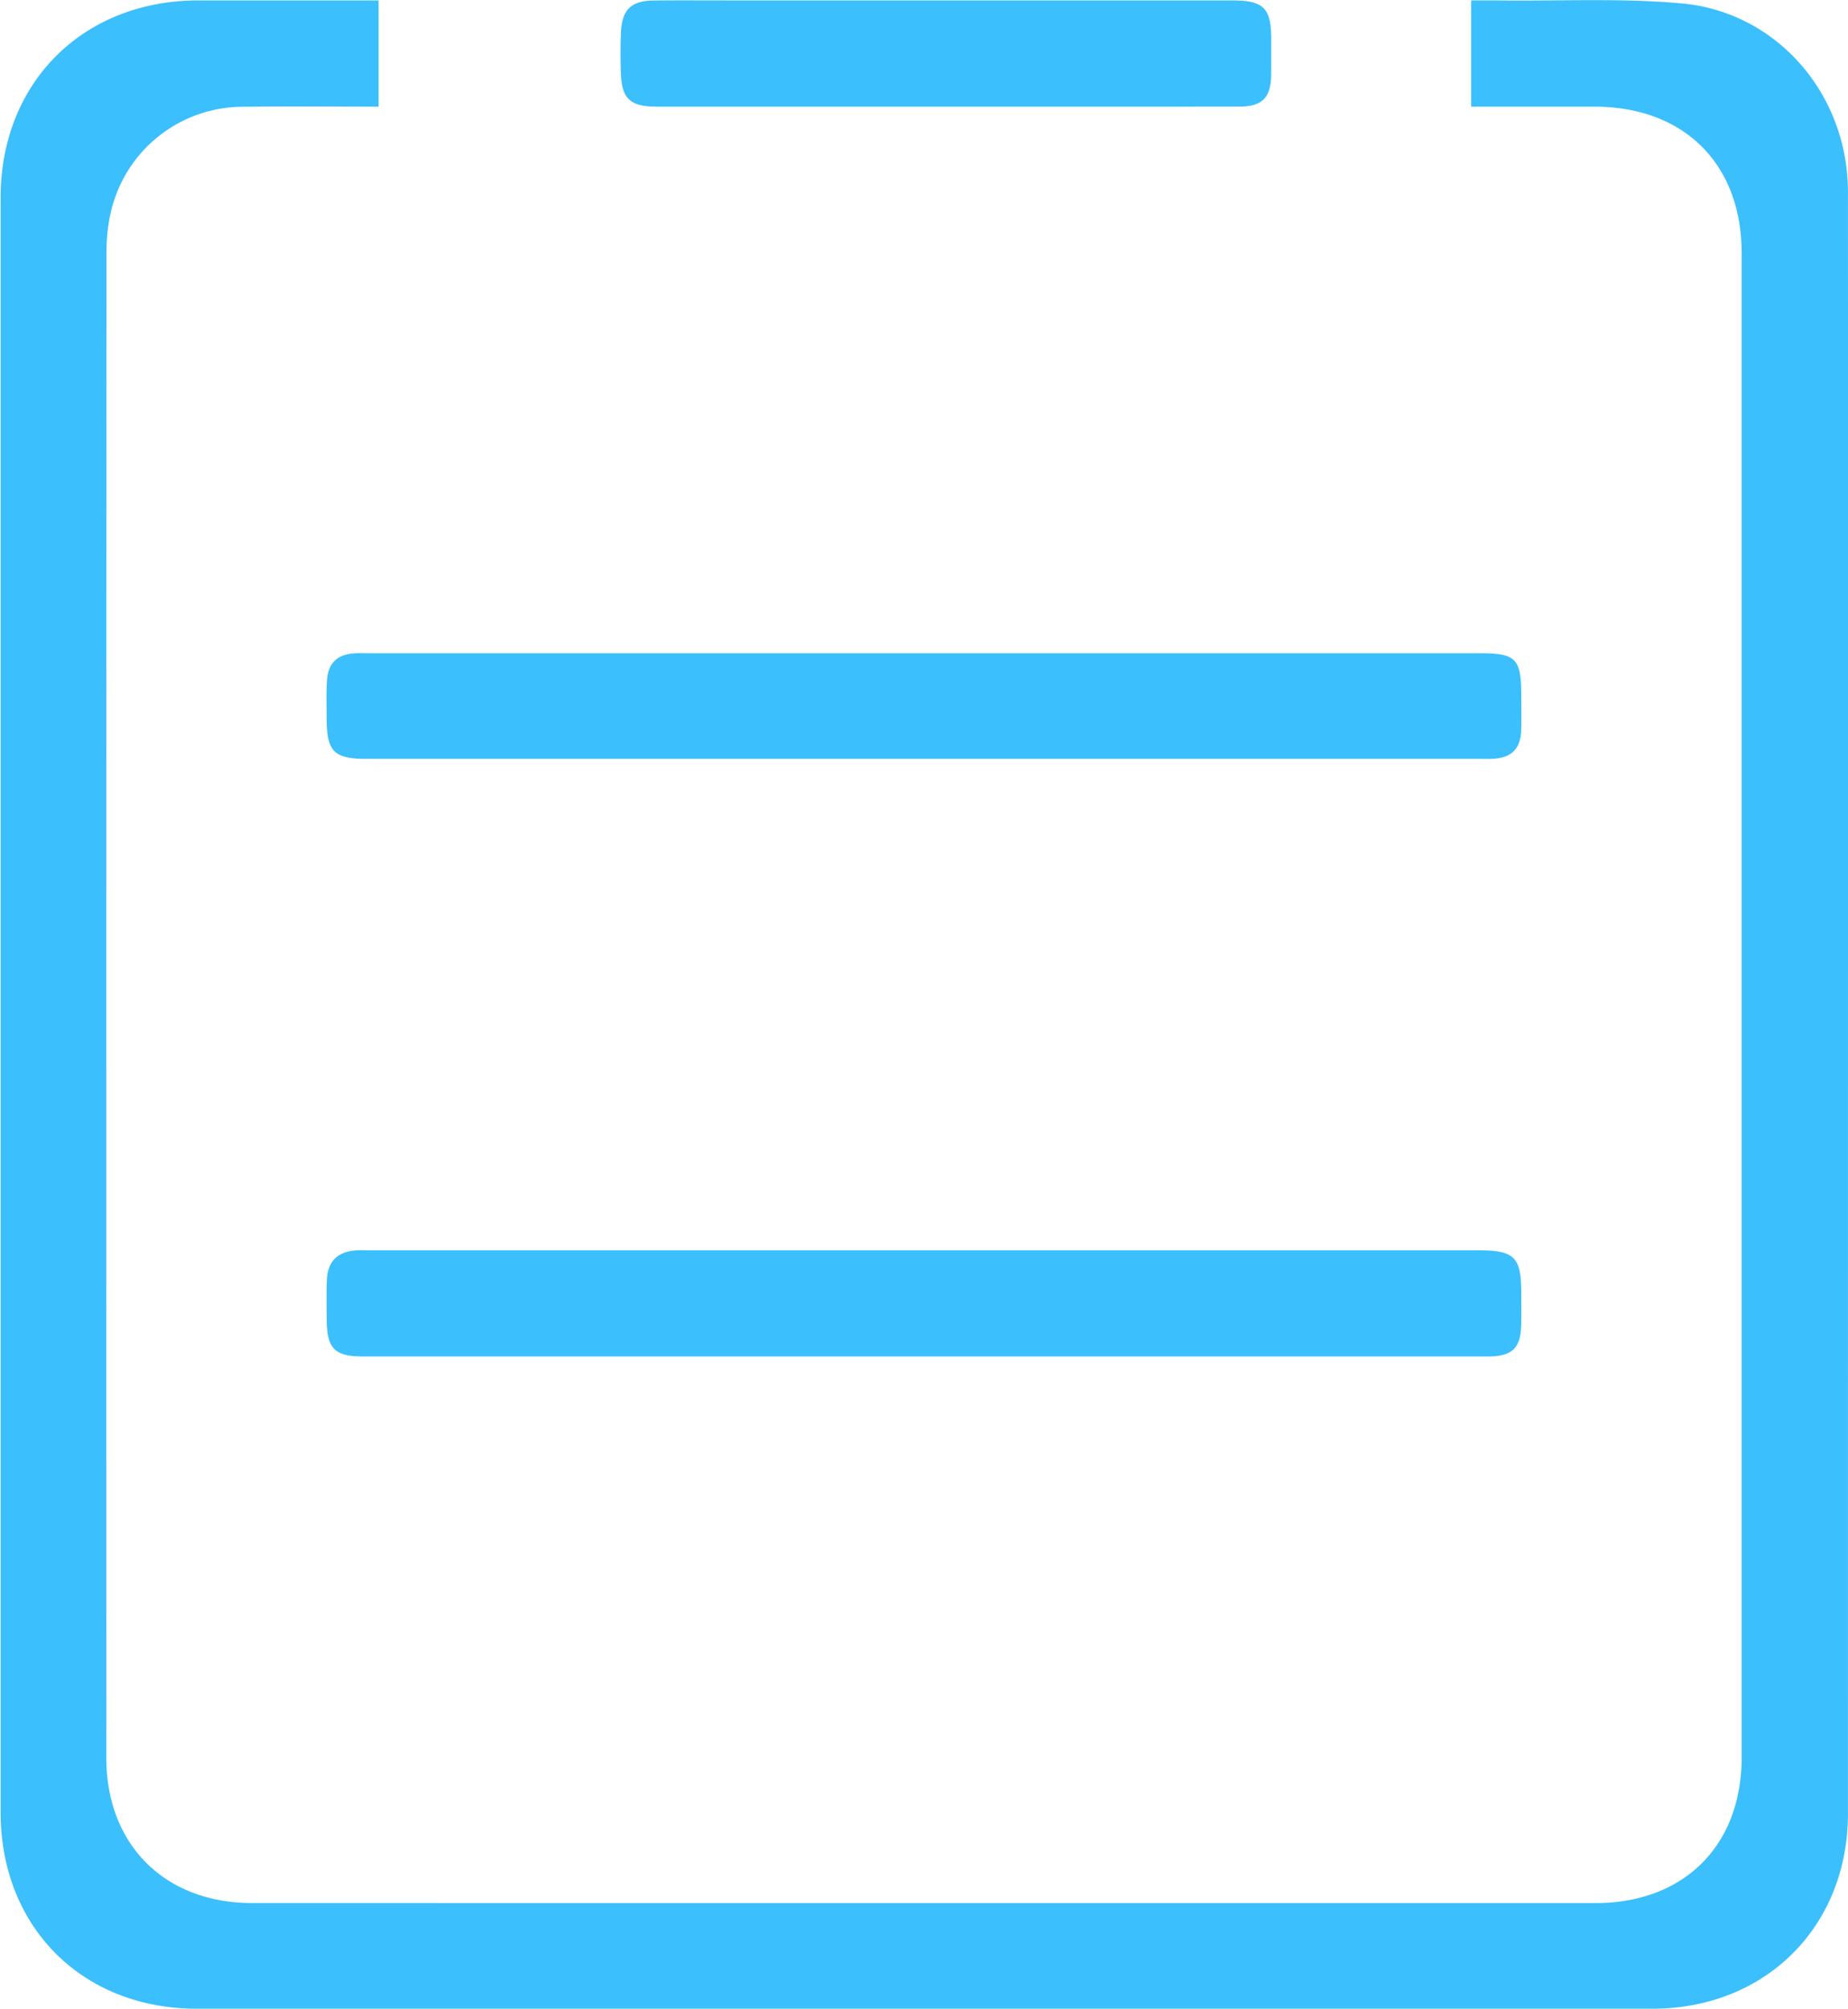 <svg xmlns="http://www.w3.org/2000/svg" preserveAspectRatio="xMidYMid" width="39.219" height="42.62" viewBox="0 0 39.219 42.62"><defs><style>.cls-1{fill:#3cbffd;fill-rule:evenodd}</style></defs><path d="M39.218 38.478c0 2.396-1.748 4.139-4.15 4.139H4.173c-2.427 0-4.16-1.733-4.16-4.167V4.194C.013 1.751 1.762.01 4.207.009h3.827v2.254c-.975 0-1.929-.009-2.884.002a2.88 2.88 0 0 0-2.786 2.187c-.072.29-.104.597-.104.897-.005 10.65-.005 21.301-.003 31.951 0 1.84 1.245 3.075 3.089 3.075l28.513.001c1.881-.001 3.103-1.219 3.103-3.091V5.371c0-1.893-1.222-3.108-3.126-3.108h-2.614V.009c.23 0 .44-.002.651.001 1.272.013 2.551-.052 3.814.062 2.035.184 3.53 1.936 3.531 3.999.003 5.086.001 10.172.001 15.259l-.001 19.148zM7.541 26.529c.1-.009.201-.003.302-.003H31.36c.784 0 .925.139.925.917 0 .214.002.428-.001.642-.006.517-.187.694-.712.694H7.715c-.614 0-.778-.164-.781-.784-.002-.277-.008-.554.003-.83.016-.398.213-.601.604-.636zm-.6-12.106c.025-.36.225-.541.584-.562.1-.006.201-.002.302-.002h23.554c.801 0 .904.105.904.922 0 .239.006.478-.002.717-.015.398-.214.587-.618.601-.101.004-.202.001-.303.001H7.771c-.682 0-.837-.157-.838-.847 0-.277-.012-.555.008-.83zM26.296 2.262c-2.078.002-4.155.001-6.233.001h-6.12c-.573-.001-.751-.166-.767-.727a11.42 11.42 0 0 1 .003-.868c.025-.467.222-.652.691-.657.529-.006 1.058-.002 1.587-.002h10.69c.668 0 .83.159.831.813 0 .251.001.503-.001.754-.004.497-.187.686-.681.686z" class="cls-1"/></svg>
